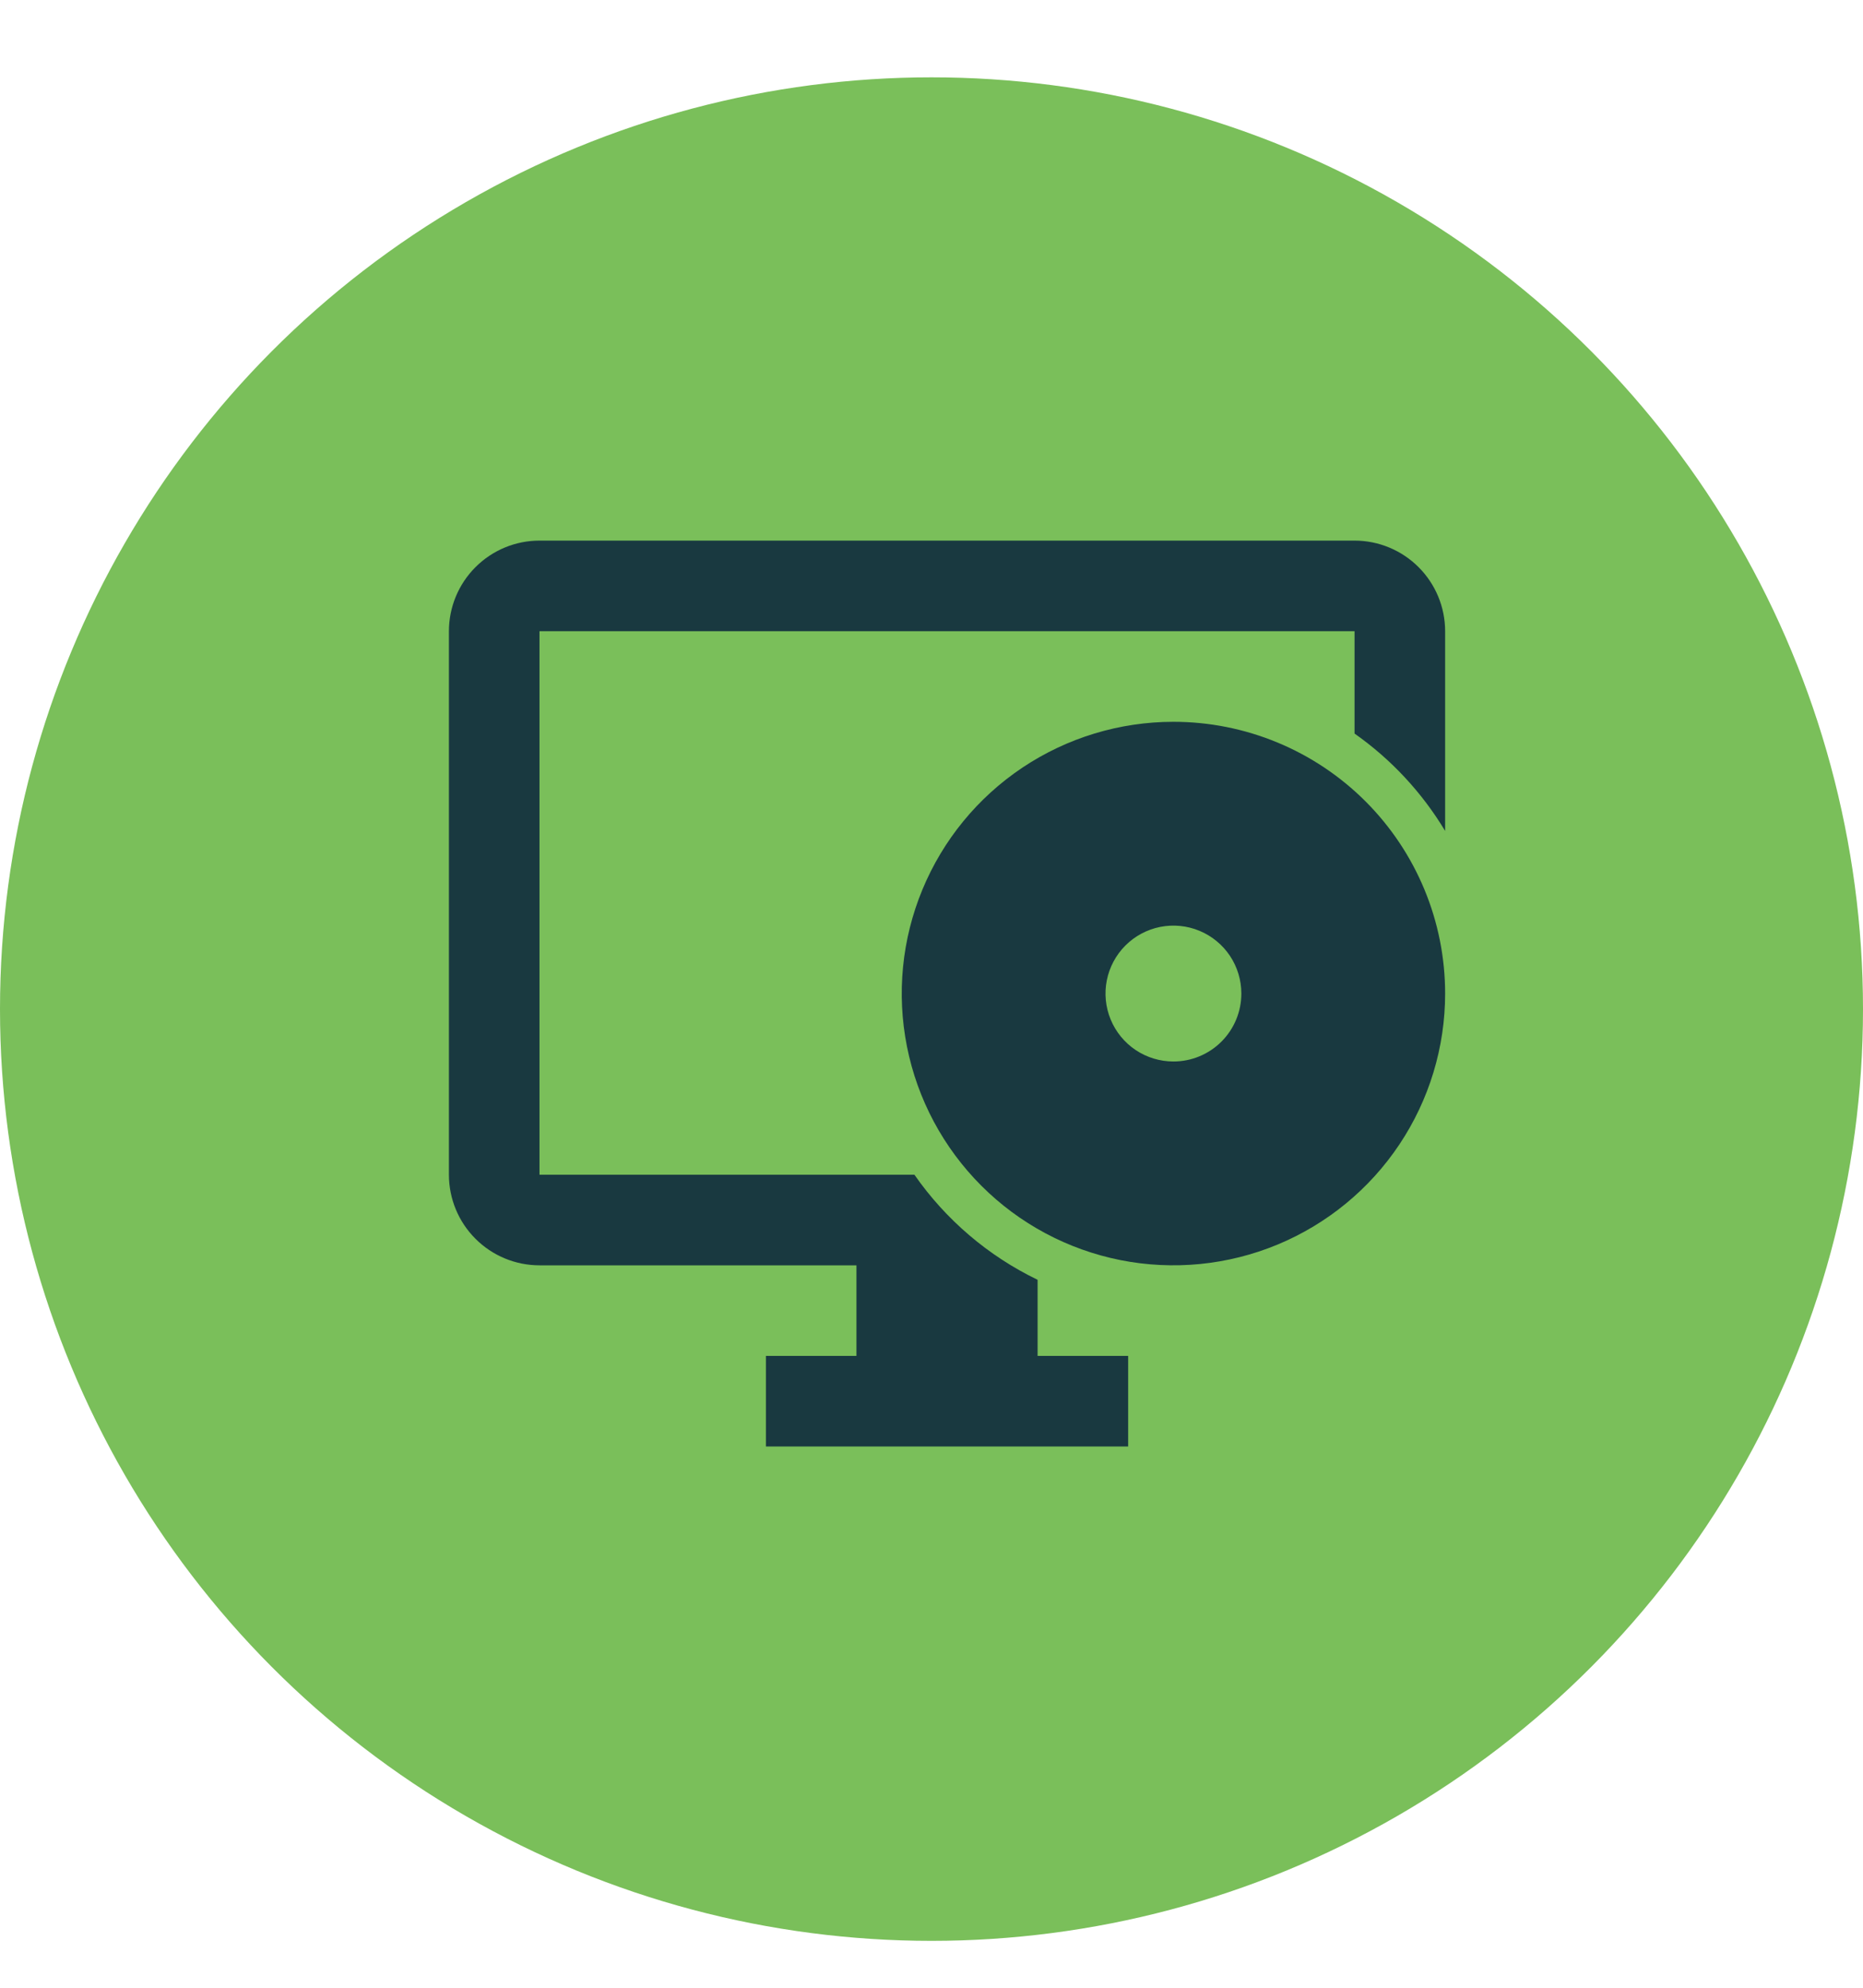 <svg width="60" height="64" viewBox="0 0 60 64" fill="none" xmlns="http://www.w3.org/2000/svg">
<circle cx="30" cy="32.49" r="30" fill="#7ABF5A"/>
<path d="M33.417 41.206C31.826 40.438 30.46 39.273 29.45 37.823H17.375V20.323H43.625V23.619C44.805 24.449 45.798 25.517 46.542 26.754V20.323C46.542 19.549 46.234 18.808 45.687 18.261C45.14 17.714 44.398 17.406 43.625 17.406H17.375C16.601 17.406 15.86 17.714 15.313 18.261C14.766 18.808 14.458 19.549 14.458 20.323V37.823C14.458 38.597 14.766 39.339 15.313 39.885C15.86 40.432 16.601 40.74 17.375 40.74H27.583V43.656H24.667V46.573H36.333V43.656H33.417V41.206Z" fill="#193940"/>
<path d="M37.792 23.24C36.061 23.24 34.369 23.753 32.93 24.714C31.491 25.676 30.37 27.042 29.708 28.641C29.045 30.24 28.872 32 29.21 33.697C29.547 35.394 30.381 36.953 31.605 38.177C32.828 39.401 34.387 40.234 36.085 40.572C37.782 40.909 39.541 40.736 41.14 40.074C42.739 39.411 44.106 38.29 45.067 36.851C46.029 35.412 46.542 33.72 46.542 31.99C46.542 29.669 45.62 27.444 43.979 25.803C42.338 24.162 40.112 23.24 37.792 23.24ZM37.792 34.177C37.359 34.177 36.936 34.049 36.576 33.809C36.217 33.568 35.936 33.227 35.771 32.827C35.605 32.427 35.562 31.987 35.646 31.563C35.731 31.139 35.939 30.749 36.245 30.443C36.551 30.137 36.941 29.929 37.365 29.844C37.789 29.76 38.229 29.803 38.629 29.969C39.029 30.134 39.37 30.415 39.611 30.774C39.851 31.134 39.979 31.557 39.979 31.99C39.979 32.57 39.749 33.126 39.339 33.536C38.928 33.947 38.372 34.177 37.792 34.177Z" fill="#193940"/>
</svg>
